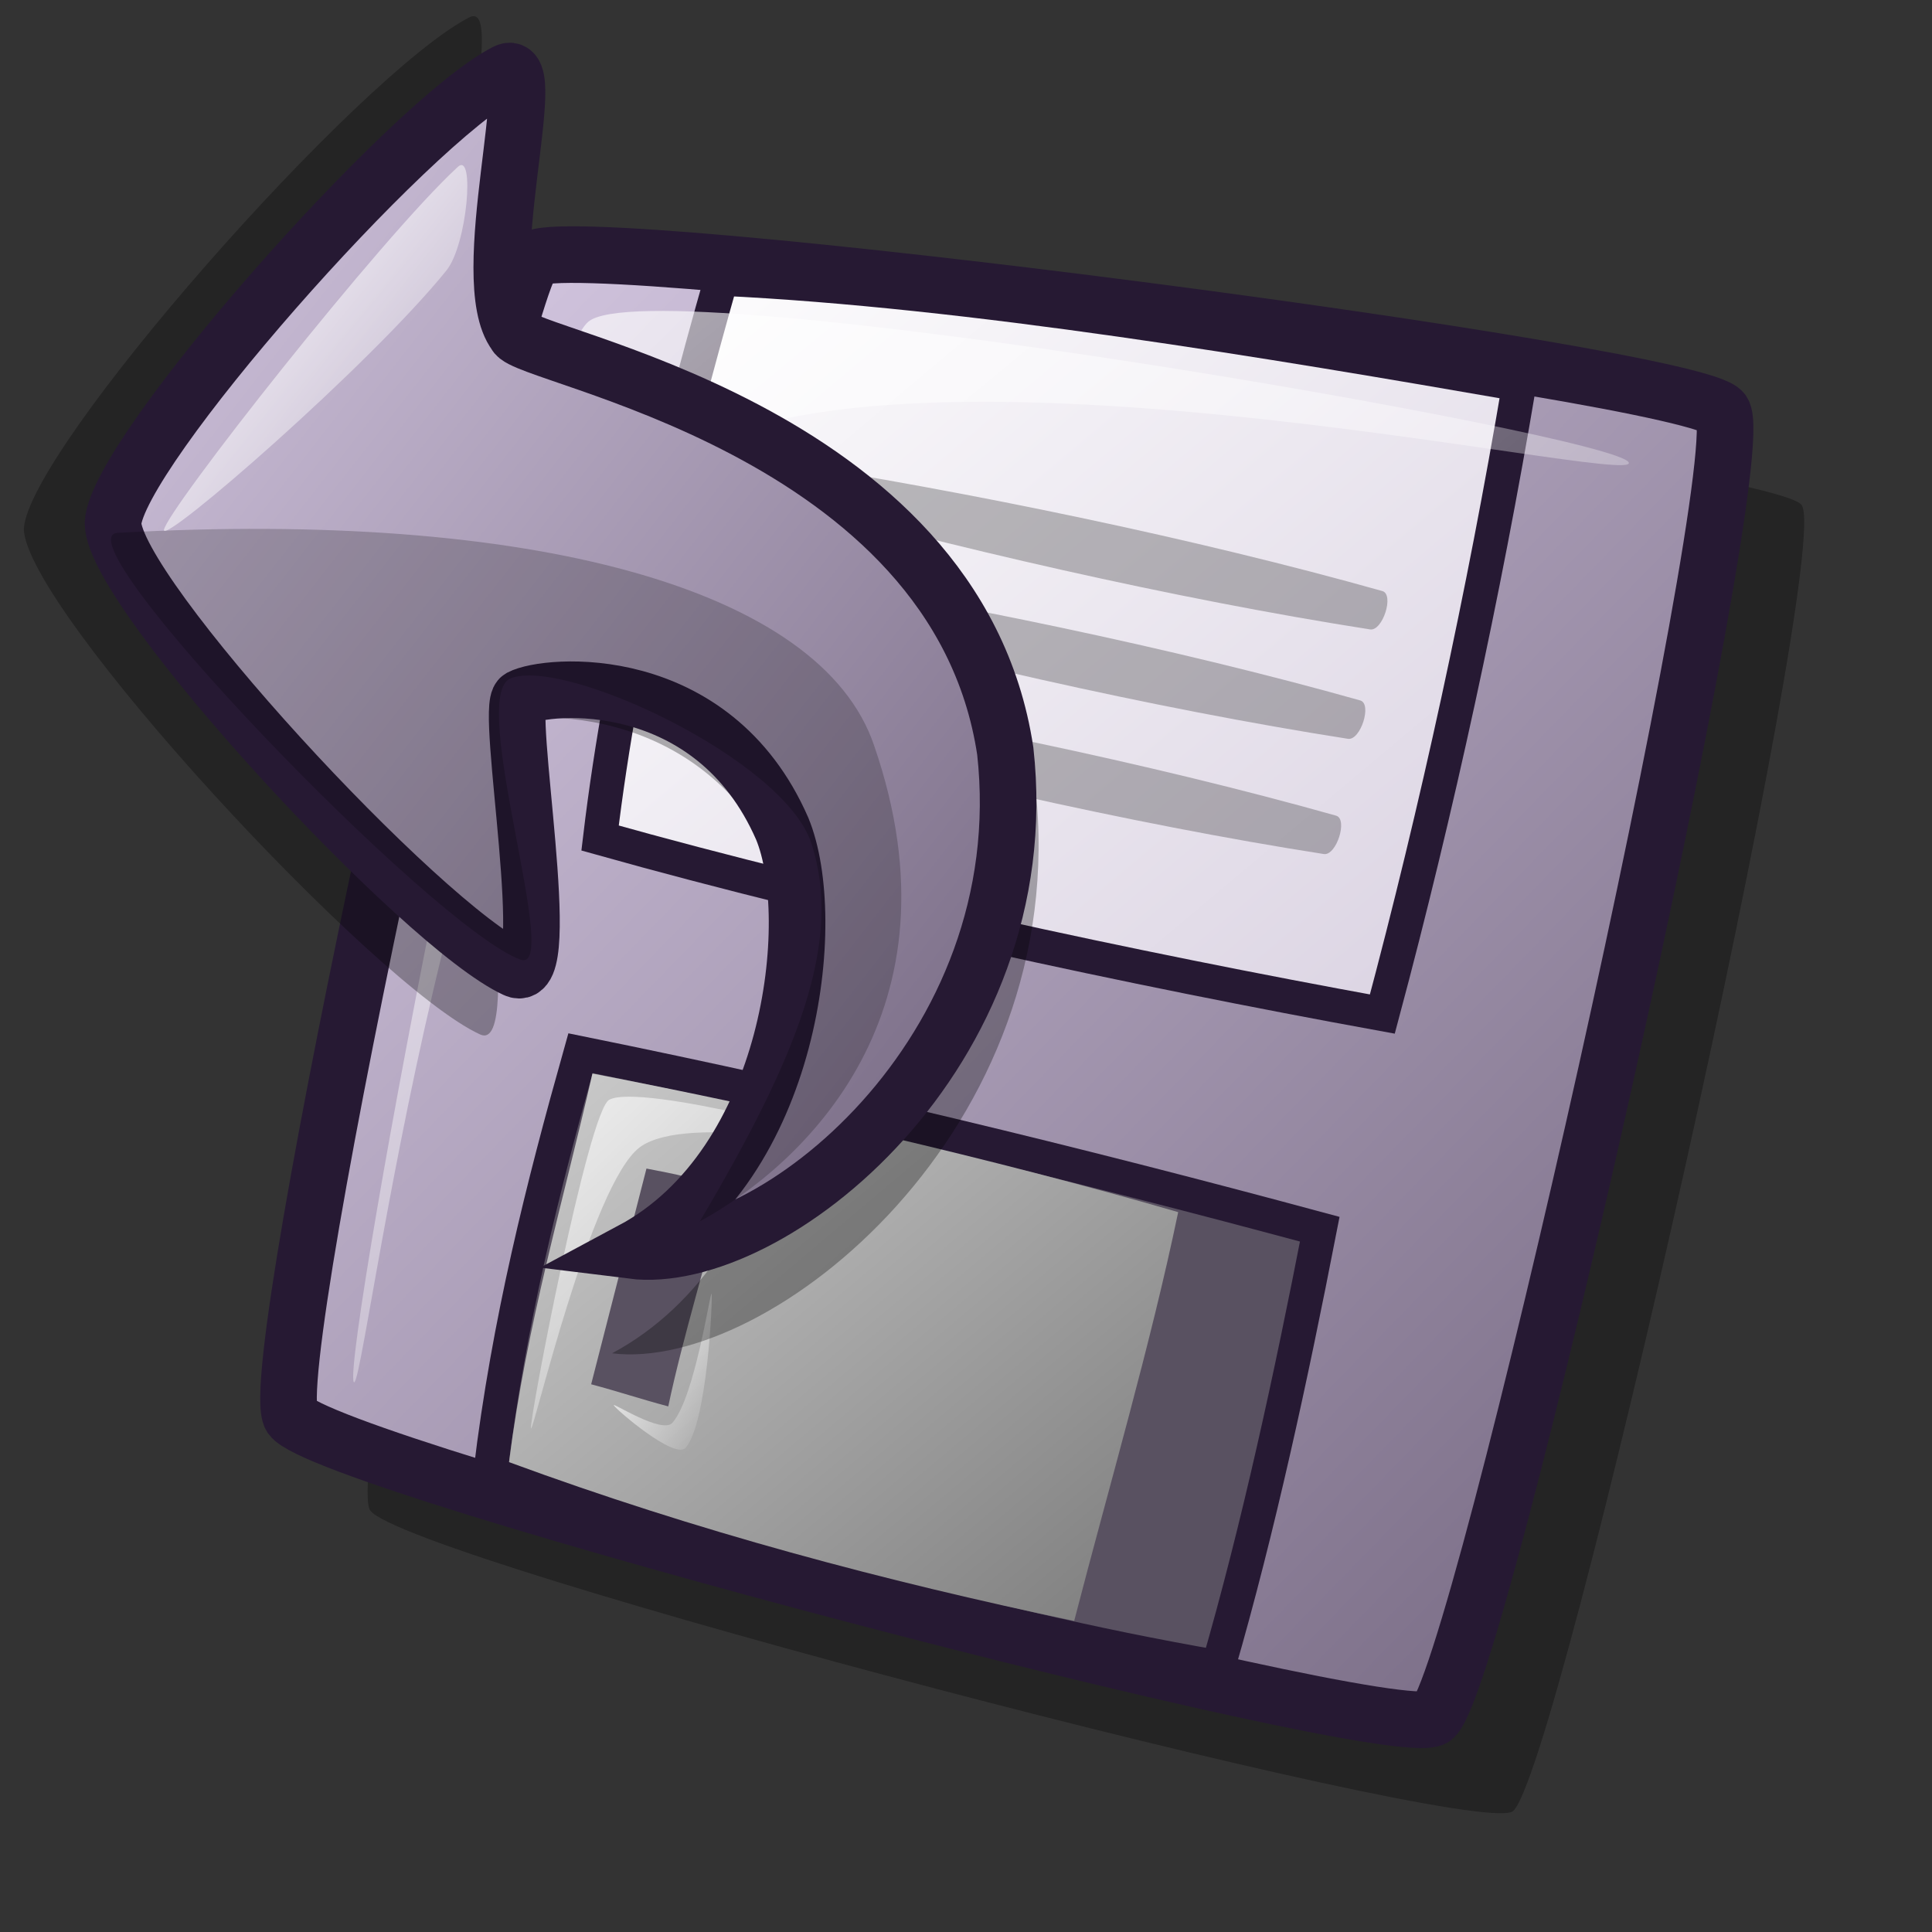 <?xml version="1.0" encoding="UTF-8" standalone="no"?>
<!-- Created with Inkscape (http://www.inkscape.org/) -->
<svg
   xmlns:dc="http://purl.org/dc/elements/1.1/"
   xmlns:cc="http://web.resource.org/cc/"
   xmlns:rdf="http://www.w3.org/1999/02/22-rdf-syntax-ns#"
   xmlns:svg="http://www.w3.org/2000/svg"
   xmlns="http://www.w3.org/2000/svg"
   xmlns:xlink="http://www.w3.org/1999/xlink"
   xmlns:sodipodi="http://inkscape.sourceforge.net/DTD/sodipodi-0.dtd"
   xmlns:inkscape="http://www.inkscape.org/namespaces/inkscape"
   id="svg1"
   sodipodi:version="0.32"
   inkscape:version="0.42.2"
   width="48pt"
   height="48pt"
   sodipodi:docbase="/home/jakob/dev/lila/lila-theme/trunk/lila/kde/scalable/actions"
   sodipodi:docname="revert.svg">
  <rect width="100%" height="100%" fill="#333333" stroke="none"/>
  <defs
     id="defs3">
    <linearGradient
       id="linearGradient916">
      <stop
         style="stop-color:#cccccc;stop-opacity:1;"
         offset="0"
         id="stop917" />
      <stop
         style="stop-color:#7f7f7f;stop-opacity:1;"
         offset="1"
         id="stop918" />
    </linearGradient>
    <linearGradient
       id="linearGradient866">
      <stop
         style="stop-color:#ffffff;stop-opacity:1;"
         offset="0"
         id="stop867" />
      <stop
         style="stop-color:#d9d1e1;stop-opacity:1;"
         offset="1"
         id="stop868" />
    </linearGradient>
    <linearGradient
       id="linearGradient584">
      <stop
         style="stop-color:#ffffff;stop-opacity:1;"
         offset="0"
         id="stop585" />
      <stop
         style="stop-color:#ffffff;stop-opacity:0;"
         offset="1"
         id="stop586" />
    </linearGradient>
    <linearGradient
       id="linearGradient578">
      <stop
         style="stop-color:#d9cce6;stop-opacity:1;"
         offset="0"
         id="stop579" />
      <stop
         style="stop-color:#73667f;stop-opacity:1;"
         offset="1"
         id="stop580" />
    </linearGradient>
    <linearGradient
       xlink:href="#linearGradient584"
       id="linearGradient581"
       x1="10.972"
       y1="11.24"
       x2="48.191"
       y2="49.067"
       gradientTransform="matrix(1.091,0,0,0.916,5.010000e-4,0)"
       gradientUnits="userSpaceOnUse" />
    <linearGradient
       xlink:href="#linearGradient584"
       id="linearGradient583"
       x1="5.623"
       y1="5.237"
       x2="16.744"
       y2="16.358"
       gradientTransform="matrix(0.911,0,0,1.098,5.010000e-4,0)"
       gradientUnits="userSpaceOnUse" />
    <linearGradient
       xlink:href="#linearGradient584"
       id="linearGradient860"
       x1="25.602"
       y1="33.996"
       x2="29.698"
       y2="38.029"
       gradientTransform="matrix(0.793,0,0,1.262,5.010000e-4,0)"
       gradientUnits="userSpaceOnUse" />
    <linearGradient
       xlink:href="#linearGradient578"
       id="linearGradient861"
       x1="9.482"
       y1="8.2"
       x2="57.856"
       y2="56.2"
       gradientTransform="matrix(0.991,0,0,1.01,5.010000e-4,0)"
       gradientUnits="userSpaceOnUse" />
    <linearGradient
       xlink:href="#linearGradient866"
       id="linearGradient862"
       x1="17.526"
       y1="10.088"
       x2="45.722"
       y2="37.139"
       gradientTransform="matrix(1.113,0,0,0.898,5.010000e-4,0)"
       gradientUnits="userSpaceOnUse" />
    <linearGradient
       xlink:href="#linearGradient916"
       id="linearGradient869"
       x1="15.38"
       y1="39.629"
       x2="34.785"
       y2="58.435"
       gradientTransform="matrix(1.106,0,0,0.904,5.010000e-4,0)"
       gradientUnits="userSpaceOnUse" />
    <linearGradient
       xlink:href="#linearGradient578"
       id="linearGradient915"
       x1="3.432"
       y1="1.242"
       x2="37.976"
       y2="36.35"
       gradientTransform="matrix(0.877,0,0,1.14,5.010000e-4,0)"
       gradientUnits="userSpaceOnUse" />
    <linearGradient
       inkscape:collect="always"
       xlink:href="#linearGradient584"
       id="linearGradient1337"
       x1="17.28"
       y1="36.523"
       x2="28.335"
       y2="47.578"
       gradientTransform="matrix(0.998,0,0,1.002,5.010000e-4,0)"
       gradientUnits="userSpaceOnUse" />
  </defs>
  <sodipodi:namedview
     id="base"
     pagecolor="#ffffff"
     bordercolor="#666666"
     borderopacity="1.0"
     inkscape:pageopacity="0.0"
     inkscape:pageshadow="2"
     inkscape:zoom="7.9794719"
     inkscape:cx="26.541465"
     inkscape:cy="23.994607"
     inkscape:window-width="1400"
     inkscape:window-height="992"
     inkscape:window-x="0"
     inkscape:window-y="0"
     inkscape:current-layer="svg1" />
  <path
     d="M 12.262,50.034 C 13.439,51.666 48.544,60.853 50.097,60.011 C 51.577,59.086 60.719,18.282 59.685,16.735 C 58.878,15.471 21.441,10.619 20.295,11.681 C 19.101,12.923 11.283,48.498 12.262,50.034 z "
     style="font-size:12px;opacity:0.303;fill-rule:evenodd;stroke-width:12.5"
     id="path1382" />
  <path
     d="M 9.642,46.938 C 10.819,48.57 45.924,57.757 47.477,56.915 C 48.956,55.989 58.099,15.185 57.065,13.638 C 56.258,12.374 18.821,7.523 17.675,8.585 C 16.481,9.827 8.663,45.401 9.642,46.938 z "
     style="font-size:12px;fill:url(#linearGradient861);fill-rule:evenodd;stroke:#261933;stroke-width:1.875;stroke-dasharray:none"
     id="path1289" />
  <path
     d="M 16.25,48.752 C 16.854,43.785 17.978,39.336 19.23,34.888 C 27.523,36.572 35.556,38.516 43.719,40.719 C 42.769,45.599 41.689,50.609 40.35,55.231 C 31.885,53.762 24.327,51.387 16.25,48.752 z "
     style="font-size:12px;fill:#595161;fill-rule:evenodd;stroke:#261933;stroke-width:1.13"
     id="path1294" />
  <path
     d="M 23.895,9.233 C 22.253,15.02 20.612,21.585 19.878,27.761 C 28.041,30.051 37.5,32.081 45.792,33.592 C 47.606,26.811 49.161,19.642 50.327,12.731 C 42.121,11.306 32.101,9.621 23.895,9.233 z "
     style="font-size:12px;fill:url(#linearGradient862);fill-rule:evenodd;stroke:#261933;stroke-width:1.13"
     id="path1295" />
  <path
     d="M 21.415,38.71 C 20.804,41.092 20.194,43.474 19.583,45.856 C 20.499,46.1 21.221,46.345 22.137,46.589 C 22.626,44.268 23.438,41.688 23.992,39.367 C 23.198,39.061 22.339,38.885 21.415,38.71 z M 16.862,48.435 C 17.451,43.835 18.648,39.838 19.625,35.562 C 25.856,36.765 32.863,38.367 39.029,40.153 C 38.116,44.547 36.755,49.171 35.584,53.695 C 29.289,52.374 23.093,50.728 16.862,48.435 z "
     style="font-size:12px;fill:url(#linearGradient869);fill-rule:evenodd;stroke:none;stroke-width:6.25;stroke-dasharray:none;stroke-opacity:1"
     id="path1306"
     sodipodi:nodetypes="cccccccccc" />
  <path
     d="M 11.715,45.772 C 11.346,44.826 17.382,12.446 19.489,10.658 C 21.59,8.855 53.598,14.406 53.955,15.322 C 54.289,16.177 29.103,10.296 21.951,15.452 C 15.023,20.446 12.037,46.597 11.715,45.772 z "
     style="font-size:12px;opacity:0.7;fill:url(#linearGradient581);fill-rule:evenodd;stroke:none;stroke-width:1pt"
     id="path1310" />
  <path
     d="M 17.59,47.317 C 17.511,47.137 19.493,36.782 20.182,36.432 C 21.209,35.867 28.461,37.809 28.539,37.987 C 28.612,38.154 22.78,36.814 21.187,38.01 C 19.569,39.241 17.663,47.482 17.59,47.317 z "
     style="font-size:12px;opacity:0.7;fill:url(#linearGradient1337);fill-rule:evenodd;stroke:none;stroke-width:1pt"
     id="path1315"
     sodipodi:nodetypes="ccccc" />
  <path
     d="M 20.331,46.549 C 20.293,46.453 21.938,47.517 22.275,47.132 C 23.018,46.286 23.53,42.755 23.571,42.856 C 23.616,42.971 23.432,47.139 22.713,47.959 C 22.352,48.37 20.379,46.669 20.331,46.549 z "
     style="font-size:12px;opacity:0.99;fill:url(#linearGradient860);fill-rule:evenodd;stroke:none;stroke-width:1pt"
     id="path1316" />
  <path
     d="M 25.58,15.27 C 32.087,16.288 39.592,17.833 45.793,19.58 C 46.194,19.693 45.802,20.915 45.386,20.85 C 38.931,19.841 31.431,18.119 25.179,16.358 C 24.829,16.259 25.215,15.213 25.58,15.27 z "
     style="font-size:12px;opacity:0.25;fill-rule:evenodd;stroke-width:1pt"
     id="path1379" />
  <path
     d="M 24.847,18.894 C 31.354,19.911 38.859,21.456 45.06,23.203 C 45.461,23.316 45.069,24.539 44.653,24.474 C 38.198,23.465 30.698,21.743 24.446,19.981 C 24.096,19.883 24.482,18.837 24.847,18.894 z "
     style="font-size:12px;opacity:0.25;fill-rule:evenodd;stroke-width:1pt"
     id="path1380" />
  <path
     d="M 24.047,22.711 C 30.554,23.728 38.059,25.273 44.26,27.02 C 44.661,27.133 44.269,28.356 43.853,28.291 C 37.398,27.282 29.898,25.56 23.646,23.798 C 23.296,23.7 23.682,22.654 24.047,22.711 z "
     style="font-size:12px;opacity:0.25;fill-rule:evenodd;stroke-width:1pt"
     id="path1381" />
  <path
     style="opacity:0.3;fill:#000000;fill-opacity:1;fill-rule:evenodd;stroke:none;stroke-width:18.75;stroke-linecap:butt;stroke-linejoin:miter;stroke-dasharray:none;stroke-opacity:1"
     d="M 20.275,44.83 C 25.445,45.474 35.554,37.428 34.298,26.073 C 32.458,13.875 16.18,11.279 15.905,10.412 C 14.359,8.366 16.913,-0.133 15.541,0.578 C 11.874,2.477 0.942,14.863 0.79,17.514 C 0.821,20.144 12.396,32.661 15.905,34.268 C 17.434,34.968 15.483,24.399 16.087,24.07 C 17.061,23.549 23.305,22.999 25.921,28.987 C 27.323,32.378 26.309,41.596 20.275,44.83 z "
     id="path739"
     sodipodi:nodetypes="cccccccsc" />
  <path
     style="font-size:12px;fill:url(#linearGradient915);fill-rule:evenodd;stroke:#261933;stroke-width:1.875;stroke-dasharray:none"
     d="M 20.932,41.426 C 25.492,41.995 34.41,34.897 33.301,24.88 C 31.679,14.12 17.319,11.831 17.077,11.065 C 15.713,9.26 17.966,1.763 16.755,2.39 C 13.521,4.066 3.878,14.992 3.743,17.33 C 3.771,19.651 13.981,30.692 17.077,32.109 C 18.426,32.727 16.704,23.404 17.237,23.113 C 18.097,22.654 23.604,22.169 25.912,27.451 C 27.149,30.443 26.255,38.574 20.932,41.426 z "
     id="path735"
     sodipodi:nodetypes="cccccccsc" />
  <path
     style="font-size:12px;opacity:0.202;fill-rule:evenodd;stroke:none;stroke-width:0.965pt"
     d="M 23.181,40.462 C 26.415,35.003 27.945,31.197 26.876,27.932 C 25.964,25.146 18.681,21.765 16.916,22.471 C 15.468,23.05 18.643,32.309 17.237,31.788 C 14.306,30.702 1.853,17.743 3.904,17.651 C 17.482,16.891 27.209,19.451 28.964,24.72 C 31.979,33.493 26.683,38.537 23.181,40.462 z "
     id="path737"
     sodipodi:nodetypes="csssssc" />
  <path
     style="fill:url(#linearGradient583);fill-opacity:1;fill-rule:evenodd;stroke:none;stroke-width:1pt;stroke-linecap:butt;stroke-linejoin:miter;stroke-opacity:1"
     d="M 5.431,17.556 C 5.501,16.927 12.619,7.868 15.168,5.527 C 15.738,5.004 15.481,8.106 14.786,8.964 C 12.235,12.116 5.374,18.072 5.431,17.556 z "
     id="path941"
     sodipodi:nodetypes="csss" />
</svg>
